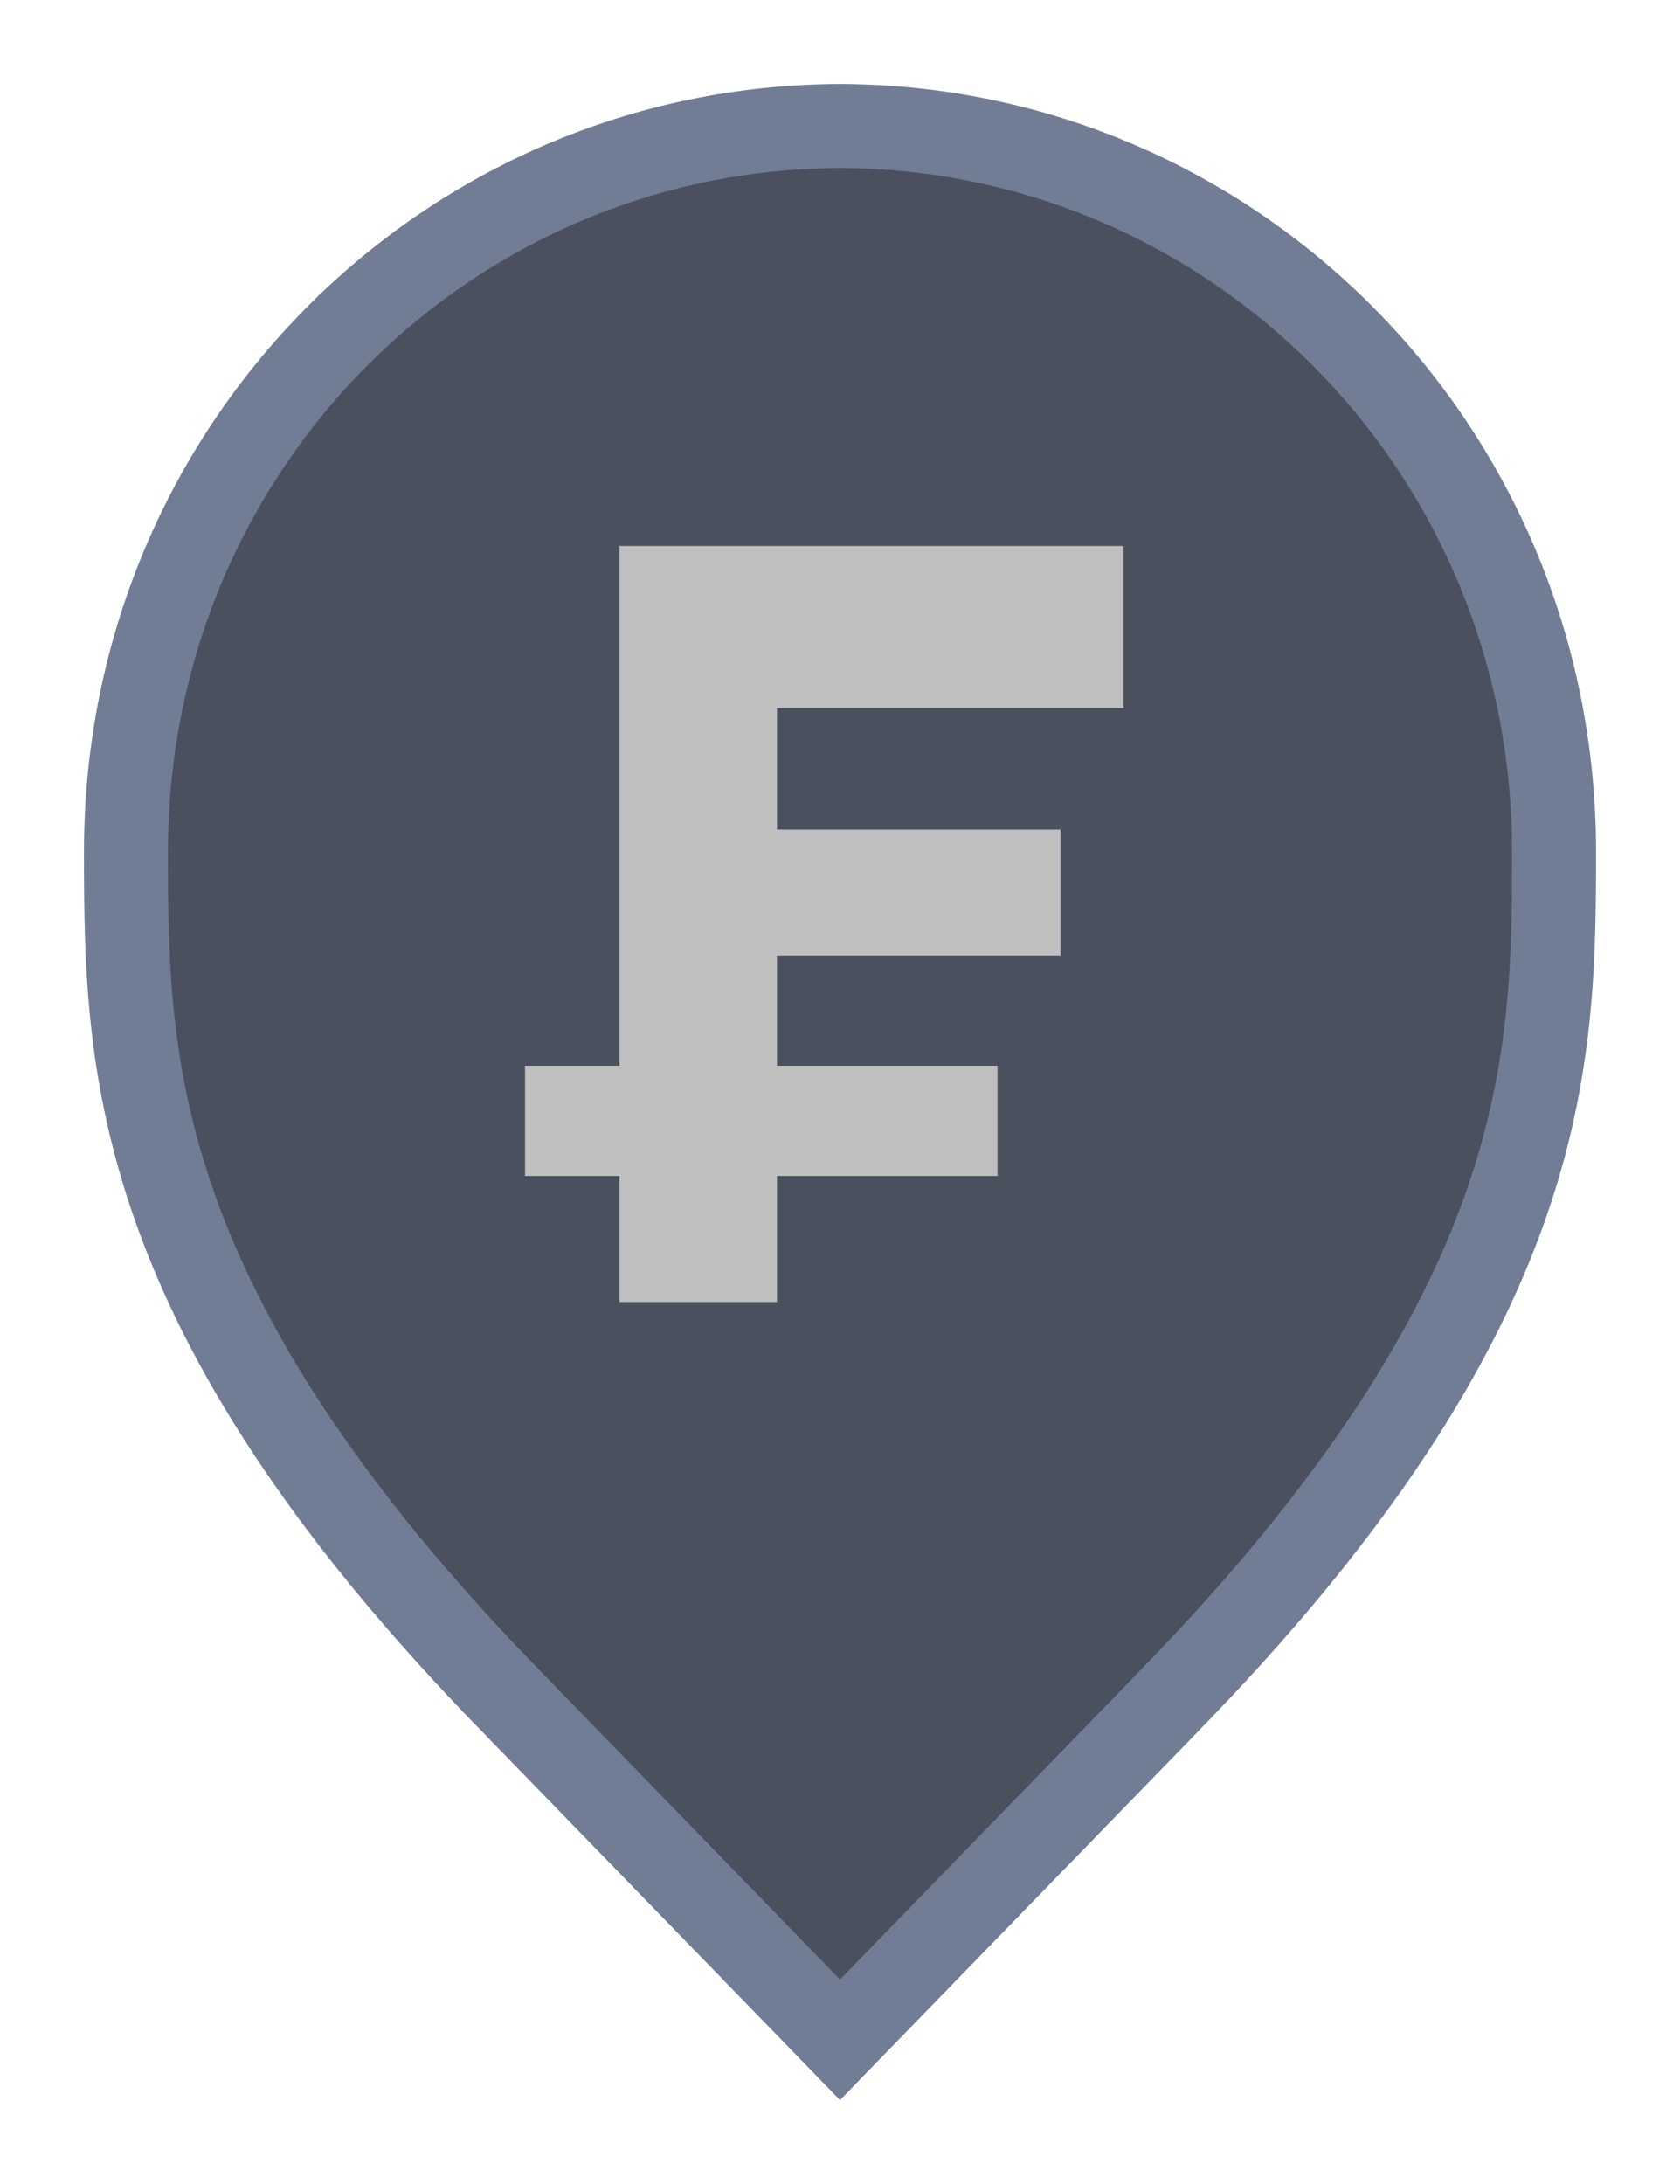 <svg width="20" height="26" viewBox="0 0 20 26" fill="none" xmlns="http://www.w3.org/2000/svg">
<path d="M6.136 20.305L6.135 20.304C3.798 17.918 2.651 15.987 2.08 14.368C1.51 12.75 1.5 11.406 1.5 10.136C1.5 5.328 5.324 1.516 10 1.5C14.676 1.516 18.5 5.328 18.5 10.136C18.5 11.406 18.49 12.75 17.92 14.368C17.349 15.987 16.201 17.918 13.865 20.304L13.864 20.306L10 24.283L6.136 20.305Z" fill="#4A505E" stroke="#717C95"/>
<path d="M7.375 6.5V12.688L6.25 12.688V14L7.375 14V15.5H9.25V14L11.875 14V12.688L9.25 12.688V11.375H12.625L12.625 9.875H9.25V8.429L13.375 8.429V6.5L7.375 6.5Z" fill="#BFBFBF"/>
</svg>
